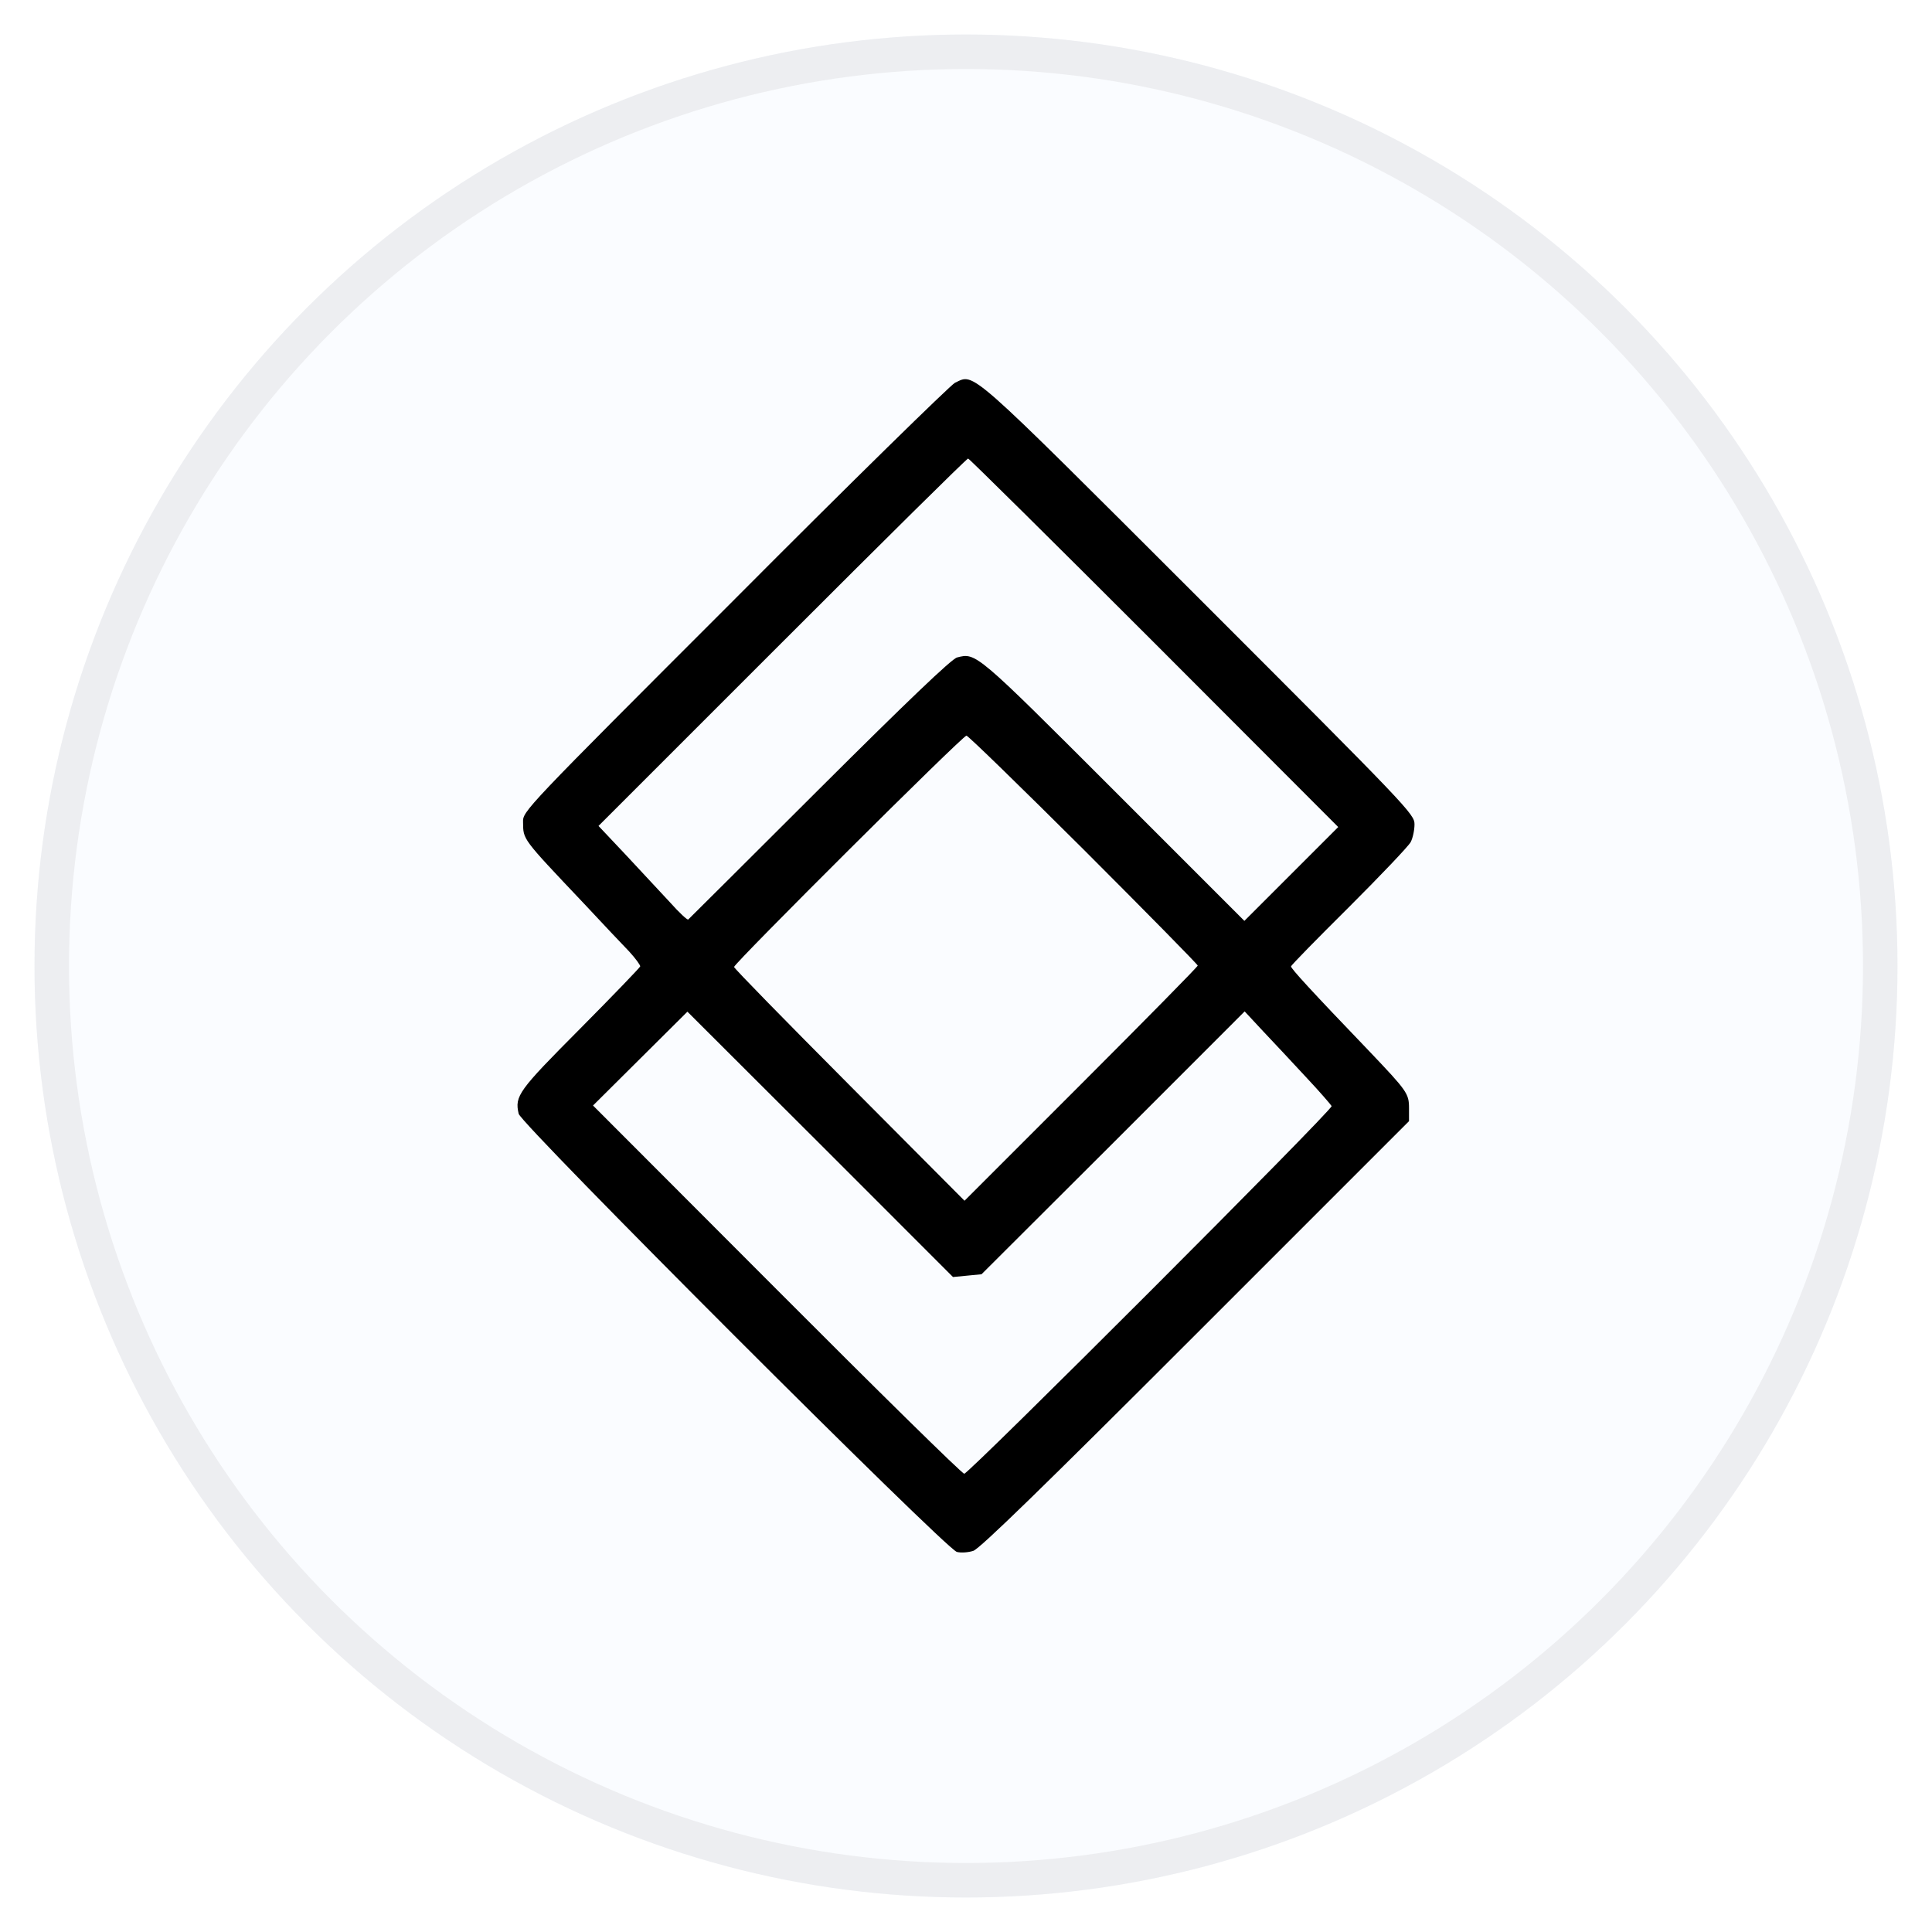 <svg width="56" height="56" viewBox="0 0 56 56" fill="none" xmlns="http://www.w3.org/2000/svg">
<g filter="url(#filter0_f_244_172)">
<circle cx="28" cy="28" r="27" fill="#FAFCFF"/>
<circle cx="28" cy="28" r="26.5" stroke="#EDEEF1"/>
</g>
<path d="M27.679 11.096C27.552 11.16 24.673 13.975 21.301 17.363C15.177 23.487 15.153 23.511 15.161 23.829C15.169 24.346 15.113 24.274 16.927 26.191C17.459 26.763 18.048 27.384 18.239 27.582C18.422 27.781 18.565 27.98 18.557 28.012C18.541 28.052 17.762 28.863 16.815 29.817C15.026 31.615 14.914 31.766 15.034 32.283C15.097 32.585 27.424 44.912 27.735 44.983C27.854 45.015 28.069 44.999 28.212 44.952C28.403 44.888 30.24 43.099 34.661 38.677L40.841 32.497V32.124C40.841 31.694 40.785 31.623 39.688 30.469C37.994 28.704 37.421 28.076 37.421 28.012C37.421 27.98 38.177 27.209 39.099 26.294C40.022 25.372 40.825 24.529 40.889 24.409C40.952 24.29 41 24.059 41 23.892C41 23.598 40.833 23.423 34.741 17.331C27.957 10.555 28.259 10.826 27.679 11.096ZM33.453 18.628L38.789 23.972L37.429 25.332L36.069 26.692L32.276 22.898C28.283 18.906 28.291 18.914 27.742 19.057C27.591 19.089 26.271 20.353 23.758 22.858C21.69 24.926 19.973 26.628 19.949 26.652C19.925 26.676 19.686 26.453 19.424 26.159C19.153 25.865 18.573 25.244 18.143 24.783L17.348 23.94L22.677 18.612C25.603 15.685 28.021 13.291 28.061 13.291C28.092 13.291 30.518 15.693 33.453 18.628ZM31.409 24.624C33.23 26.445 34.717 27.956 34.717 27.988C34.717 28.02 33.198 29.563 31.337 31.424L27.957 34.804L24.617 31.448C22.78 29.602 21.277 28.068 21.277 28.028C21.277 27.924 27.901 21.323 28.013 21.323C28.061 21.323 29.588 22.811 31.409 24.624ZM28.037 36.975L28.45 36.935L32.268 33.126L36.077 29.316L36.61 29.889C36.904 30.199 37.469 30.803 37.859 31.225C38.256 31.646 38.582 32.028 38.598 32.06C38.638 32.163 28.084 42.717 27.949 42.717C27.886 42.717 25.444 40.315 22.517 37.38L17.189 32.044L18.557 30.684L19.925 29.324L23.774 33.165L27.623 37.015L28.037 36.975Z" fill="black"/>
<defs>
<filter id="filter0_f_244_172" x="0" y="0" width="56" height="56" filterUnits="userSpaceOnUse" color-interpolation-filters="sRGB">
<feFlood flood-opacity="0" result="BackgroundImageFix"/>
<feBlend mode="normal" in="SourceGraphic" in2="BackgroundImageFix" result="shape"/>
<feGaussianBlur stdDeviation="0.5" result="effect1_foregroundBlur_244_172"/>
</filter>
</defs>
</svg>
